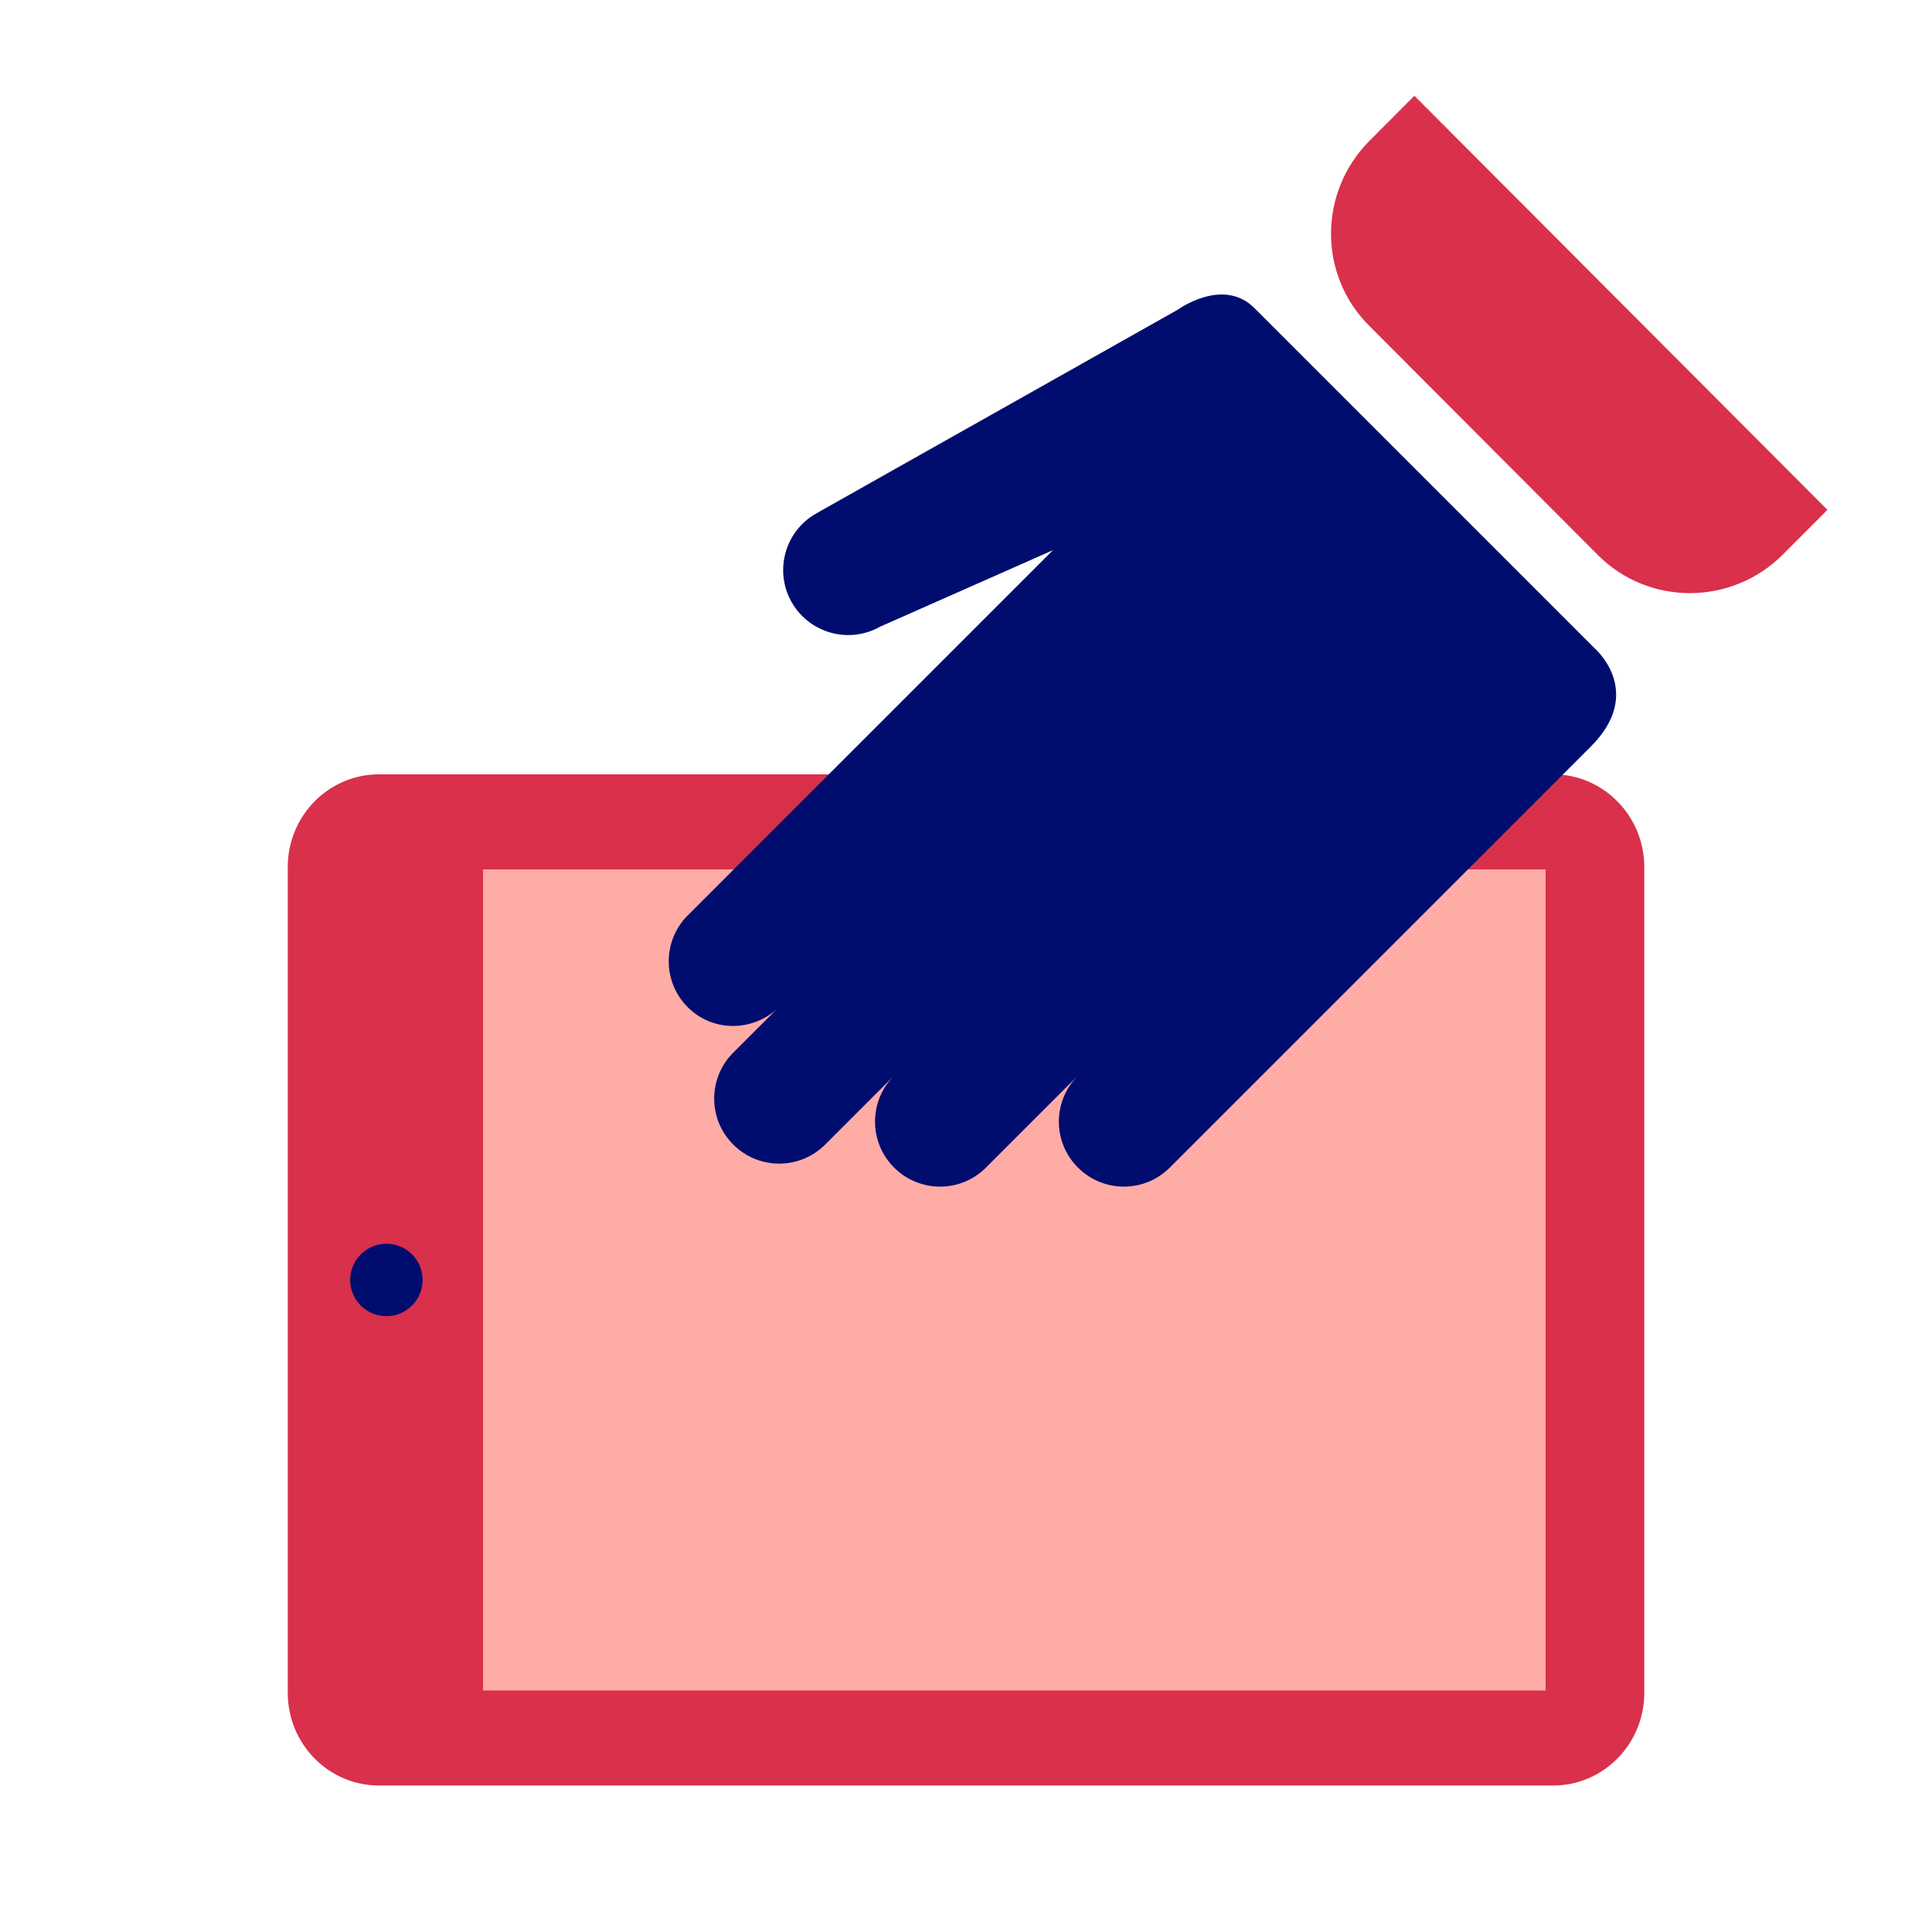 <?xml version="1.0" encoding="iso-8859-1"?><!--Generator: Adobe Illustrator 26.2.1, SVG Export Plug-In . SVG Version: 6.00 Build 0)--><svg version="1.1" xmlns="http://www.w3.org/2000/svg" xmlns:xlink="http://www.w3.org/1999/xlink" x="0px" y="0px" viewBox="0 0 40 40" style="enable-background:new 0 0 40 40" xml:space="preserve" focusable="false" aria-hidden="true"><g id="Solid"><rect style="fill:none" width="40" height="40"/></g><g id="Icon_Red"><path style="fill:#D9304C" d="M32.156,16.032H7.844c-1.04,0-1.886,0.86-1.886,1.917V35.05c0,1.057,0.846,1.917,1.886,1.917h24.313
		c1.04,0,1.886-0.86,1.886-1.917V17.95C34.042,16.892,33.196,16.032,32.156,16.032z"/><rect x="10" y="18" style="fill:#FFACA6" width="22" height="17"/><circle style="fill:#000D6E" cx="8" cy="26.5" r="0.75"/><path style="fill:#D9304C" d="M29.283,1.983l-0.928,0.931c-1.058,1.061-1.064,2.771-0.014,3.824l4.742,4.754
		c1.054,1.057,2.773,1.05,3.835-0.016l0.917-0.92L29.283,1.983z"/><path style="fill:#000D6E" d="M33.042,13.449c0,0-6.28-6.28-7.071-7.071c-0.648-0.648-1.58,0.03-1.58,0.03l-2.441,1.376
		l-3.467,1.953L16.9,10.63c-0.647,0.365-0.877,1.185-0.512,1.833c0.365,0.647,1.186,0.877,1.833,0.512l3.579-1.584l-7.56,7.56
		c-0.526,0.526-0.526,1.378,0,1.903c0.506,0.506,1.308,0.512,1.837,0.044l-0.896,0.896c-0.526,0.526-0.526,1.378,0,1.903
		c0.526,0.526,1.378,0.526,1.903,0l1.427-1.427c-0.526,0.526-0.526,1.378,0,1.903c0.526,0.526,1.378,0.526,1.903,0l1.903-1.903
		c-0.526,0.526-0.526,1.378,0,1.903c0.526,0.526,1.378,0.526,1.903,0l1.733-1.733l1.473-1.473c0,0,0.506-0.506,1.218-1.218
		c0.486-0.486,1.064-1.064,1.656-1.656c1.006-1.006,2.034-2.034,2.637-2.637C34.05,14.345,33.042,13.449,33.042,13.449z"/></g><g id="Guides" style="display:none"/><g id="Grid" style="display:none"><g style="display:inline"><g/><g/><g/><g/><g/><g/><g/><g/><g/><g/><g/><g/><g/><g/><g/><g/><g/><g/><g/><g/><g/><g/><g/><g/><g/><g/><g/><g/><g/><g/><g/><g/><g/><g/><g/><g/><g/><g/><g/><g/></g></g></svg>